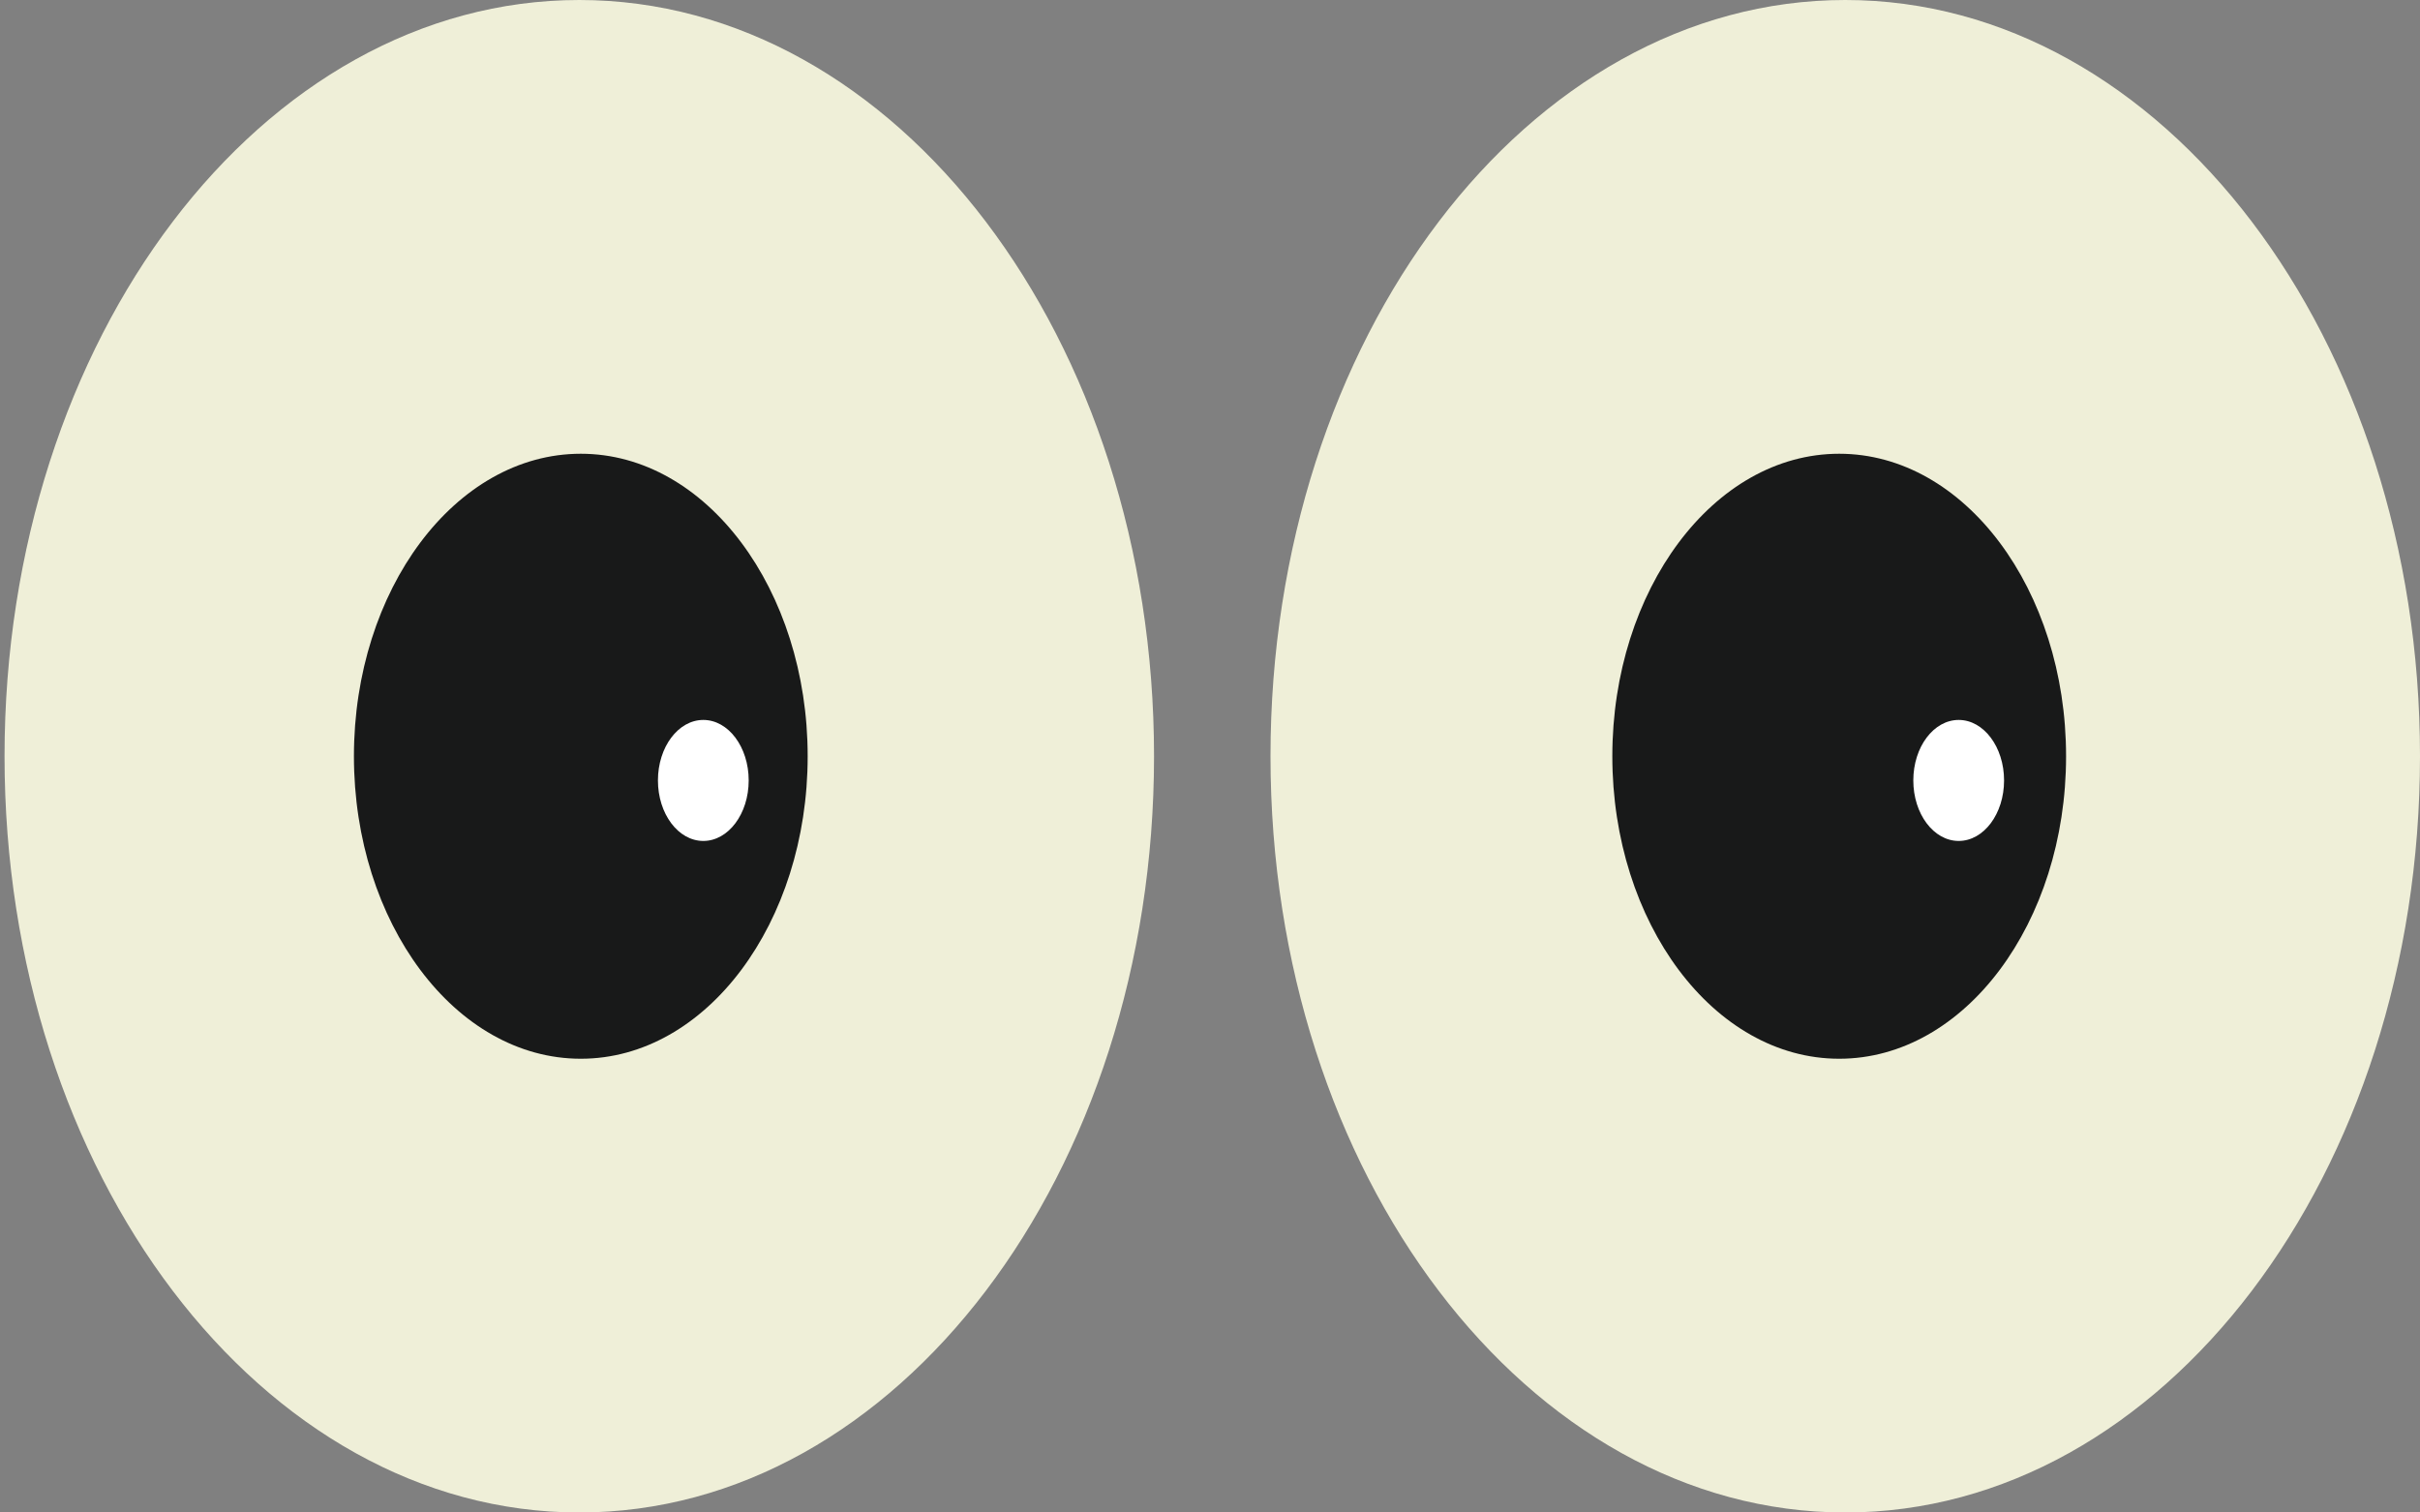 <?xml version="1.0" encoding="utf-8"?>
<!-- Generator: Adobe Illustrator 20.1.0, SVG Export Plug-In . SVG Version: 6.00 Build 0)  -->
<svg version="1.1" id="Слой_1" xmlns="http://www.w3.org/2000/svg" xmlns:xlink="http://www.w3.org/1999/xlink" x="0px" y="0px"
	 width="160px" height="100px" viewBox="0 0 160 100" style="enable-background:new 0 0 160 100;" xml:space="preserve">
<rect x="0" y="0" width="160" height="100" fill="#808080" stroke="none"/>
<style type="text/css">
	.st0{fill:#EFEFD8;}
	.st1{fill:#181919;}
	.st2{fill:#FFFFFF;}
	.st3{display:none;}
	.st4{display:inline;fill:#181919;}
</style>
<path class="st0" d="M122,0c-21,0-38,22.4-38,50s17,50,38,50s38-22.4,38-50S143,0,122,0L122,0z"/>
<path class="st1" d="M121.6,30c-8.3,0-15,9-15,20s6.7,20,15,20s15-9,15-20S129.9,30,121.6,30z"/>
<path class="st0" d="M38.3,0c-21,0-38,22.4-38,50s17,50,38,50s38-22.4,38-50S59.3,0,38.3,0L38.3,0z"/>
<path class="st1" d="M38.4,30c-8.3,0-15,9-15,20s6.7,20,15,20s15-9,15-20S46.7,30,38.4,30z"/>
<ellipse class="st2" cx="46.5" cy="51.6" rx="3" ry="4"/>
<ellipse class="st2" cx="129.5" cy="51.6" rx="3" ry="4"/>
<g class="st3">
	<path class="st4" d="M160,50c0-27.6-17-50-38-50S84,22.4,84,50c0,3.4,0.3,6.8,0.8,10c0,0-0.8-37.3,37.2-37.3S159.2,60,159.2,60
		C159.7,56.8,160,53.4,160,50z"/>
	<path class="st4" d="M76.3,50c0-27.6-17-50-38-50s-38,22.4-38,50c0,3.4,0.3,6.8,0.8,10c0,0-0.8-37.3,37.2-37.3S75.5,60,75.5,60
		C76,56.8,76.3,53.4,76.3,50z"/>
	<path class="st4" d="M122,100c18.4,0,33.7-17.2,37.2-40c0,0-0.7,25-37.2,25c-36.4,0-37.2-25-37.2-25C88.3,82.8,103.6,100,122,100z"
		/>
	<path class="st4" d="M38.3,100c18.4,0,33.7-17.2,37.2-40c0,0-1.1,25-37.2,25C1.6,85,1.1,60,1.1,60C4.6,82.8,19.9,100,38.3,100z"/>
</g>
</svg>
